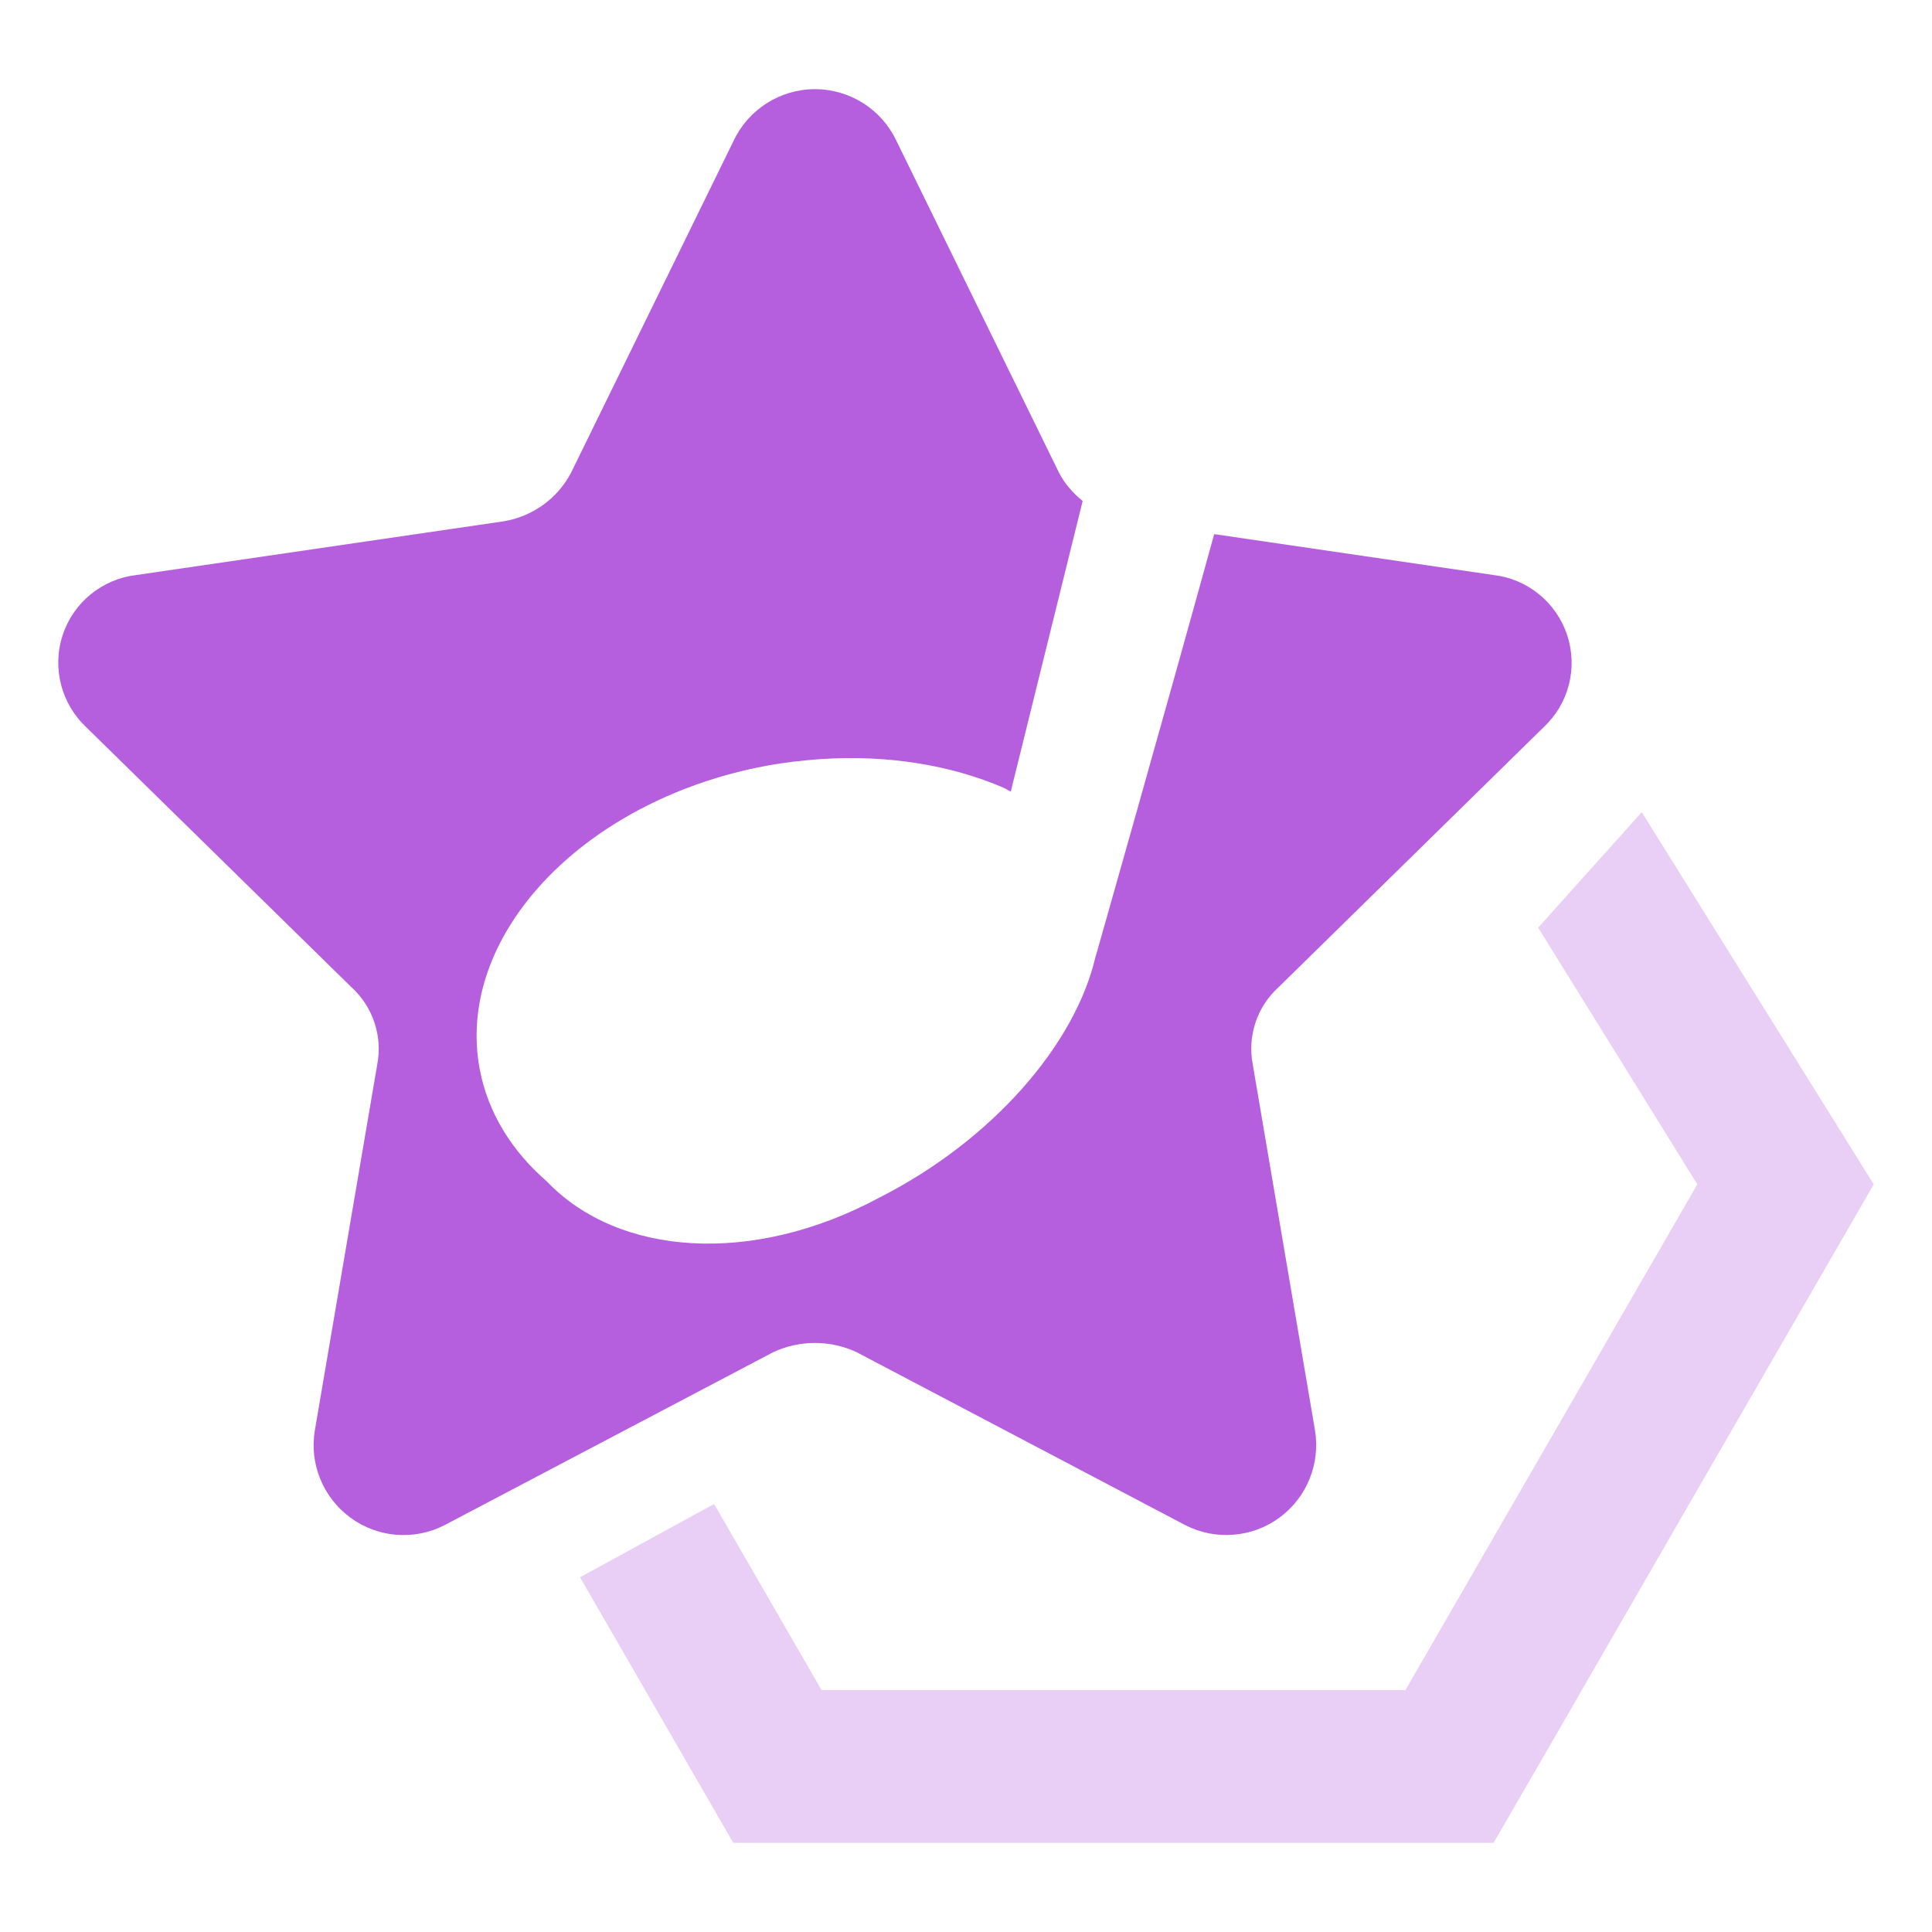 <?xml version="1.0" encoding="utf-8"?>
<!-- Generator: Adobe Illustrator 26.3.1, SVG Export Plug-In . SVG Version: 6.00 Build 0)  -->
<svg version="1.1" id="Layer_1" xmlns="http://www.w3.org/2000/svg" xmlns:xlink="http://www.w3.org/1999/xlink" x="0px" y="0px"
	 viewBox="0 0 130 130" style="enable-background:new 0 0 130 130;" xml:space="preserve">
<style type="text/css">
	.st0{fill:#FFC53B;}
	.st1{opacity:0.25;fill:#FFC53B;}
	.st2{opacity:0.3;fill:#3D77FF;}
	.st3{fill:#3D77FF;}
	.st4{fill:#FF1241;}
	.st5{opacity:0.25;fill:#FF8098;}
	.st6{fill:#99E266;}
	.st7{opacity:0.5;fill:#99E266;}
	.st8{fill:#B65FDE;}
	.st9{opacity:0.3;fill:#B65FDE;}
</style>
<g>
	<path class="st8" d="M103.86,48.94c1.7-1.58,2.32-4,1.59-6.21c-0.73-2.2-2.67-3.78-4.97-4.04l-18.78-2.75
		c-3.24,11.77-7.95,28.33-7.95,28.33c-0.01,0.03-0.02,0.05-0.03,0.08c-1.37,5.96-6.99,12.4-14.56,16.24
		c-8.52,4.58-17.55,3.95-22.37-1.1c-2.34-2.03-3.95-4.59-4.51-7.54c-1.58-8.41,5.91-16.97,17.01-19.91c0.74-0.2,1.5-0.37,2.27-0.51
		c1.22-0.23,2.42-0.36,3.62-0.45c4.53-0.31,8.81,0.4,12.36,1.93c0.17,0.09,0.32,0.17,0.47,0.26l4.84-19.56
		c-0.64-0.52-1.2-1.15-1.59-1.9h0L60.31,9.46l0,0C59.31,7.35,57.18,6,54.84,6c-2.34,0-4.47,1.35-5.47,3.46L38.42,31.82
		c-0.92,1.74-2.6,2.94-4.54,3.26L9.19,38.69c-2.3,0.26-4.25,1.84-4.97,4.04c-0.73,2.2-0.1,4.63,1.59,6.21l17.82,17.47
		c1.46,1.32,2.13,3.31,1.75,5.24l-4.19,24.57c-0.39,2.26,0.54,4.54,2.39,5.9c1.85,1.36,4.31,1.55,6.34,0.5h0l22.12-11.64
		c1.77-0.82,3.82-0.82,5.59,0l22.12,11.64c2.04,1.05,4.5,0.85,6.34-0.5c1.85-1.36,2.77-3.64,2.39-5.9L84.3,71.65
		c-0.38-1.93,0.28-3.92,1.75-5.24L103.86,48.94z"/>
	<polygon class="st9" points="110.47,54.65 103.5,62.42 114.21,79.69 94.57,113.72 82.46,113.72 55.28,113.72 48.05,101.2 
		39.03,106.13 49.34,124 100.5,124 103.17,119.39 113.98,100.65 126.08,79.69 	"/>
</g>
</svg>
